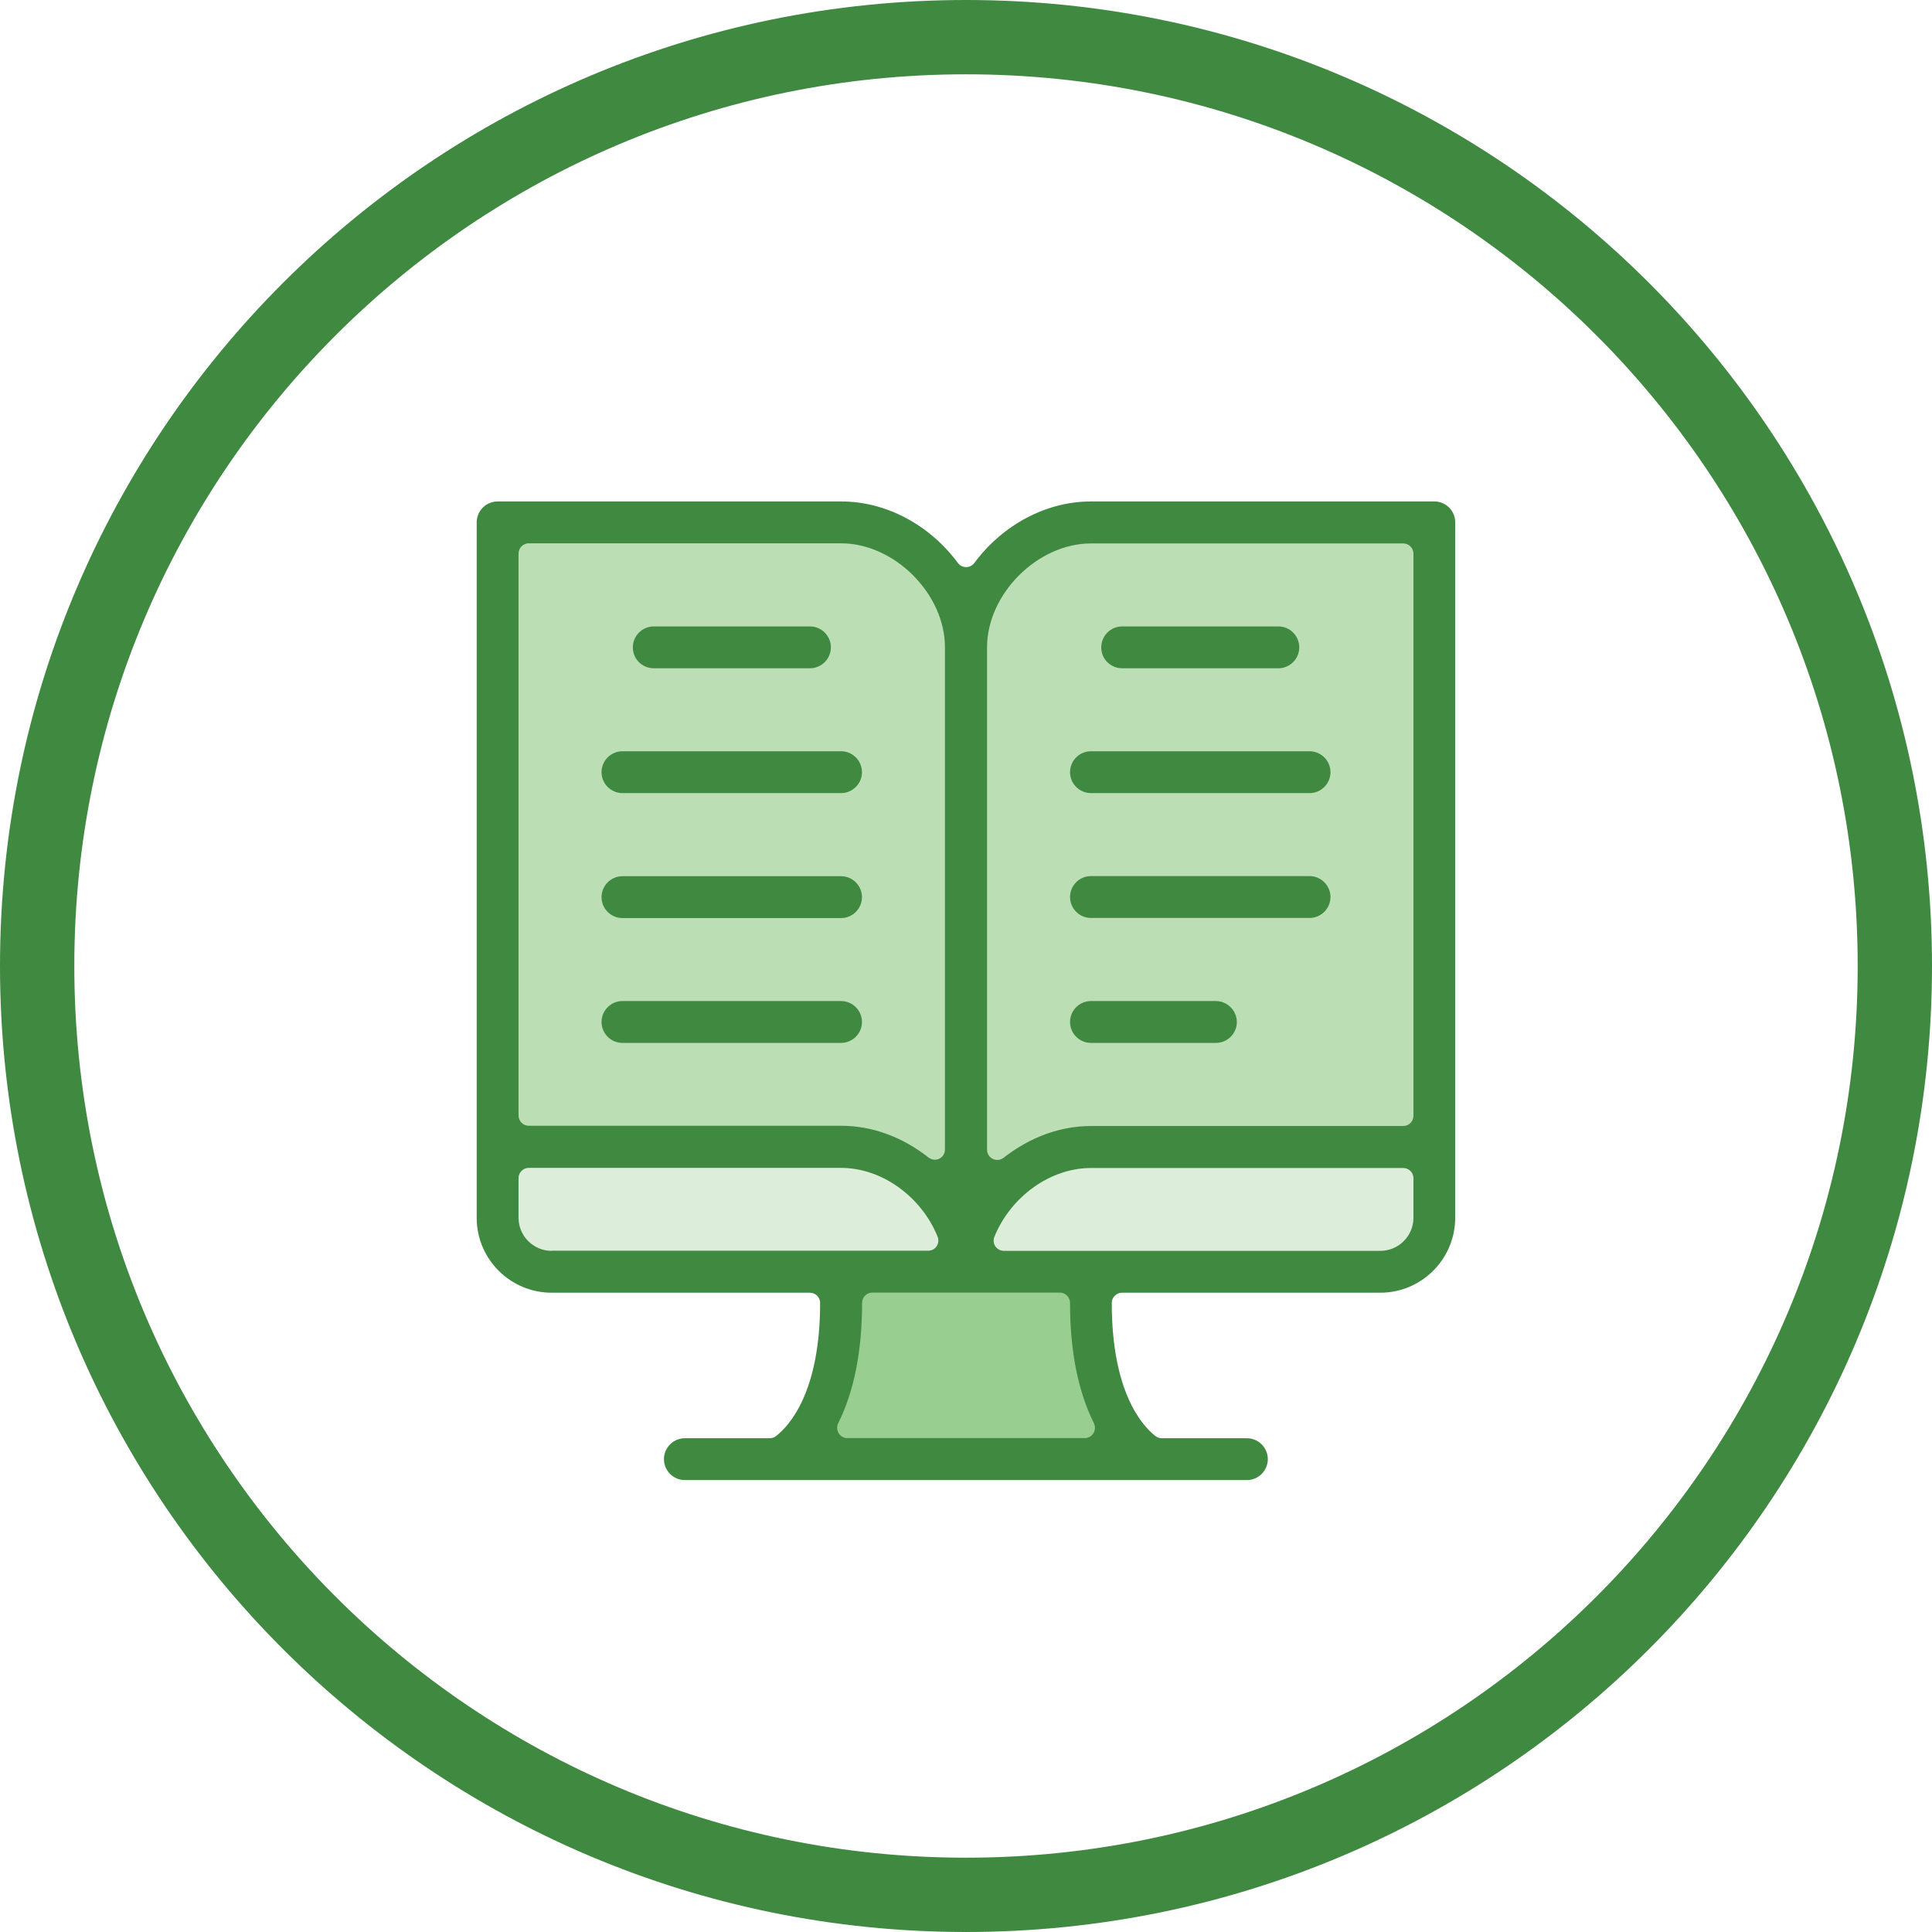 <svg width="156" height="156" viewBox="0 0 156 156" fill="none" xmlns="http://www.w3.org/2000/svg">
<path d="M78 153C119.421 153 153 119.421 153 78C153 36.579 119.421 3 78 3C36.579 3 3 36.579 3 78C3 119.421 36.579 153 78 153Z" stroke="#408941" stroke-width="6" stroke-miterlimit="10"/>
<path d="M88.89 103.34H67.04V117.86H88.89V103.34Z" fill="#98CF90"/>
<path d="M115.69 92.87H40.7V102.45H115.69V92.87Z" fill="#DCEDD9"/>
<path d="M40.7 42.43H72.28L78.28 48.43L84.22 42.49H115.69V92.57H85.3L78.68 99.19L71.87 92.38H40.7V42.43Z" fill="#BCDEB4"/>
<path d="M115.82 40.49H88.09C84.5 40.49 80.98 42.35 78.67 45.46C78.51 45.67 78.27 45.79 78.01 45.79C77.75 45.79 77.5 45.67 77.35 45.46C75.04 42.35 71.52 40.49 67.93 40.49H40.18C39.25 40.49 38.49 41.25 38.49 42.18V98.33C38.49 101.67 41.21 104.38 44.54 104.38H65.39C65.85 104.38 66.22 104.75 66.22 105.21C66.22 112.4 63.74 115.11 62.67 115.95C62.53 116.06 62.35 116.13 62.16 116.13H55.3C54.37 116.13 53.61 116.89 53.61 117.82C53.61 118.75 54.37 119.51 55.3 119.51H100.68C101.61 119.51 102.37 118.75 102.37 117.82C102.37 116.89 101.61 116.13 100.68 116.13H93.8C93.62 116.13 93.44 116.07 93.29 115.95C92.23 115.12 89.77 112.41 89.77 105.21C89.77 104.75 90.14 104.38 90.6 104.38H111.45C114.79 104.38 117.5 101.66 117.5 98.33V42.18C117.51 41.25 116.75 40.49 115.82 40.49ZM41.87 44.7C41.87 44.24 42.24 43.87 42.7 43.87H67.91C72.22 43.87 76.3 47.95 76.3 52.26V92.82C76.3 93.14 76.12 93.43 75.84 93.56C75.73 93.62 75.6 93.64 75.48 93.64C75.3 93.64 75.12 93.58 74.97 93.46C72.83 91.78 70.39 90.9 67.92 90.9H42.7C42.24 90.9 41.87 90.53 41.87 90.07V44.7ZM44.54 101C43.07 101 41.87 99.8 41.87 98.33V95.13C41.87 94.67 42.24 94.3 42.7 94.3H67.91C71.18 94.3 74.38 96.59 75.71 99.86C75.81 100.11 75.78 100.4 75.63 100.63C75.48 100.86 75.22 100.99 74.94 100.99H44.54V101ZM88.29 115.73C88.14 115.97 87.87 116.12 87.59 116.12H68.42C68.13 116.12 67.87 115.97 67.72 115.73C67.57 115.49 67.56 115.18 67.68 114.92C68.96 112.36 69.61 109.09 69.61 105.2C69.61 104.74 69.98 104.37 70.44 104.37H85.57C86.03 104.37 86.4 104.74 86.4 105.2C86.4 109.09 87.05 112.36 88.33 114.92C88.45 115.18 88.44 115.49 88.29 115.73ZM114.13 98.33C114.13 99.8 112.93 101 111.46 101H81.06C80.78 101 80.53 100.86 80.37 100.64C80.22 100.41 80.19 100.12 80.29 99.87C81.62 96.6 84.82 94.31 88.09 94.31H113.3C113.76 94.31 114.13 94.68 114.13 95.14V98.33ZM114.13 90.09C114.13 90.55 113.76 90.92 113.3 90.92H88.09C85.62 90.92 83.18 91.81 81.04 93.48C80.89 93.6 80.71 93.66 80.53 93.66C80.41 93.66 80.28 93.63 80.17 93.58C79.88 93.44 79.7 93.15 79.7 92.84V52.27C79.7 47.96 83.78 43.88 88.09 43.88H113.3C113.76 43.88 114.13 44.25 114.13 44.71V90.09Z" fill="#408941"/>
<path d="M52.79 53.96H65.4C66.33 53.96 67.09 53.2 67.09 52.27C67.09 51.34 66.33 50.58 65.4 50.58H52.79C51.86 50.58 51.1 51.34 51.1 52.27C51.09 53.2 51.85 53.96 52.79 53.96Z" fill="#408941"/>
<path d="M50.26 64.04H67.91C68.84 64.04 69.6 63.28 69.6 62.35C69.6 61.42 68.84 60.66 67.91 60.66H50.26C49.33 60.66 48.57 61.42 48.57 62.35C48.57 63.28 49.33 64.04 50.26 64.04Z" fill="#408941"/>
<path d="M50.26 84.21H67.91C68.84 84.21 69.6 83.45 69.6 82.52C69.6 81.59 68.84 80.83 67.91 80.83H50.26C49.33 80.83 48.57 81.59 48.57 82.52C48.57 83.45 49.33 84.21 50.26 84.21Z" fill="#408941"/>
<path d="M50.26 74.13H67.91C68.84 74.13 69.6 73.37 69.6 72.44C69.6 71.51 68.84 70.75 67.91 70.75H50.26C49.33 70.75 48.57 71.51 48.57 72.44C48.57 73.37 49.33 74.13 50.26 74.13Z" fill="#408941"/>
<path d="M105.73 60.66H88.09C87.16 60.66 86.4 61.42 86.4 62.35C86.4 63.28 87.16 64.04 88.09 64.04H105.74C106.67 64.04 107.43 63.28 107.43 62.35C107.43 61.42 106.67 60.66 105.73 60.66Z" fill="#408941"/>
<path d="M98.17 80.83H88.09C87.16 80.83 86.4 81.59 86.4 82.52C86.4 83.45 87.16 84.21 88.09 84.21H98.18C99.11 84.21 99.87 83.45 99.87 82.52C99.86 81.59 99.1 80.83 98.17 80.83Z" fill="#408941"/>
<path d="M105.73 70.74H88.09C87.16 70.74 86.4 71.5 86.4 72.43C86.4 73.36 87.16 74.12 88.09 74.12H105.74C106.67 74.12 107.43 73.36 107.43 72.43C107.43 71.5 106.67 70.74 105.73 70.74Z" fill="#408941"/>
<path d="M90.61 53.96H103.22C104.15 53.96 104.91 53.2 104.91 52.27C104.91 51.34 104.15 50.58 103.22 50.58H90.61C89.68 50.58 88.92 51.34 88.92 52.27C88.91 53.2 89.67 53.96 90.61 53.96Z" fill="#408941"/>
</svg>

